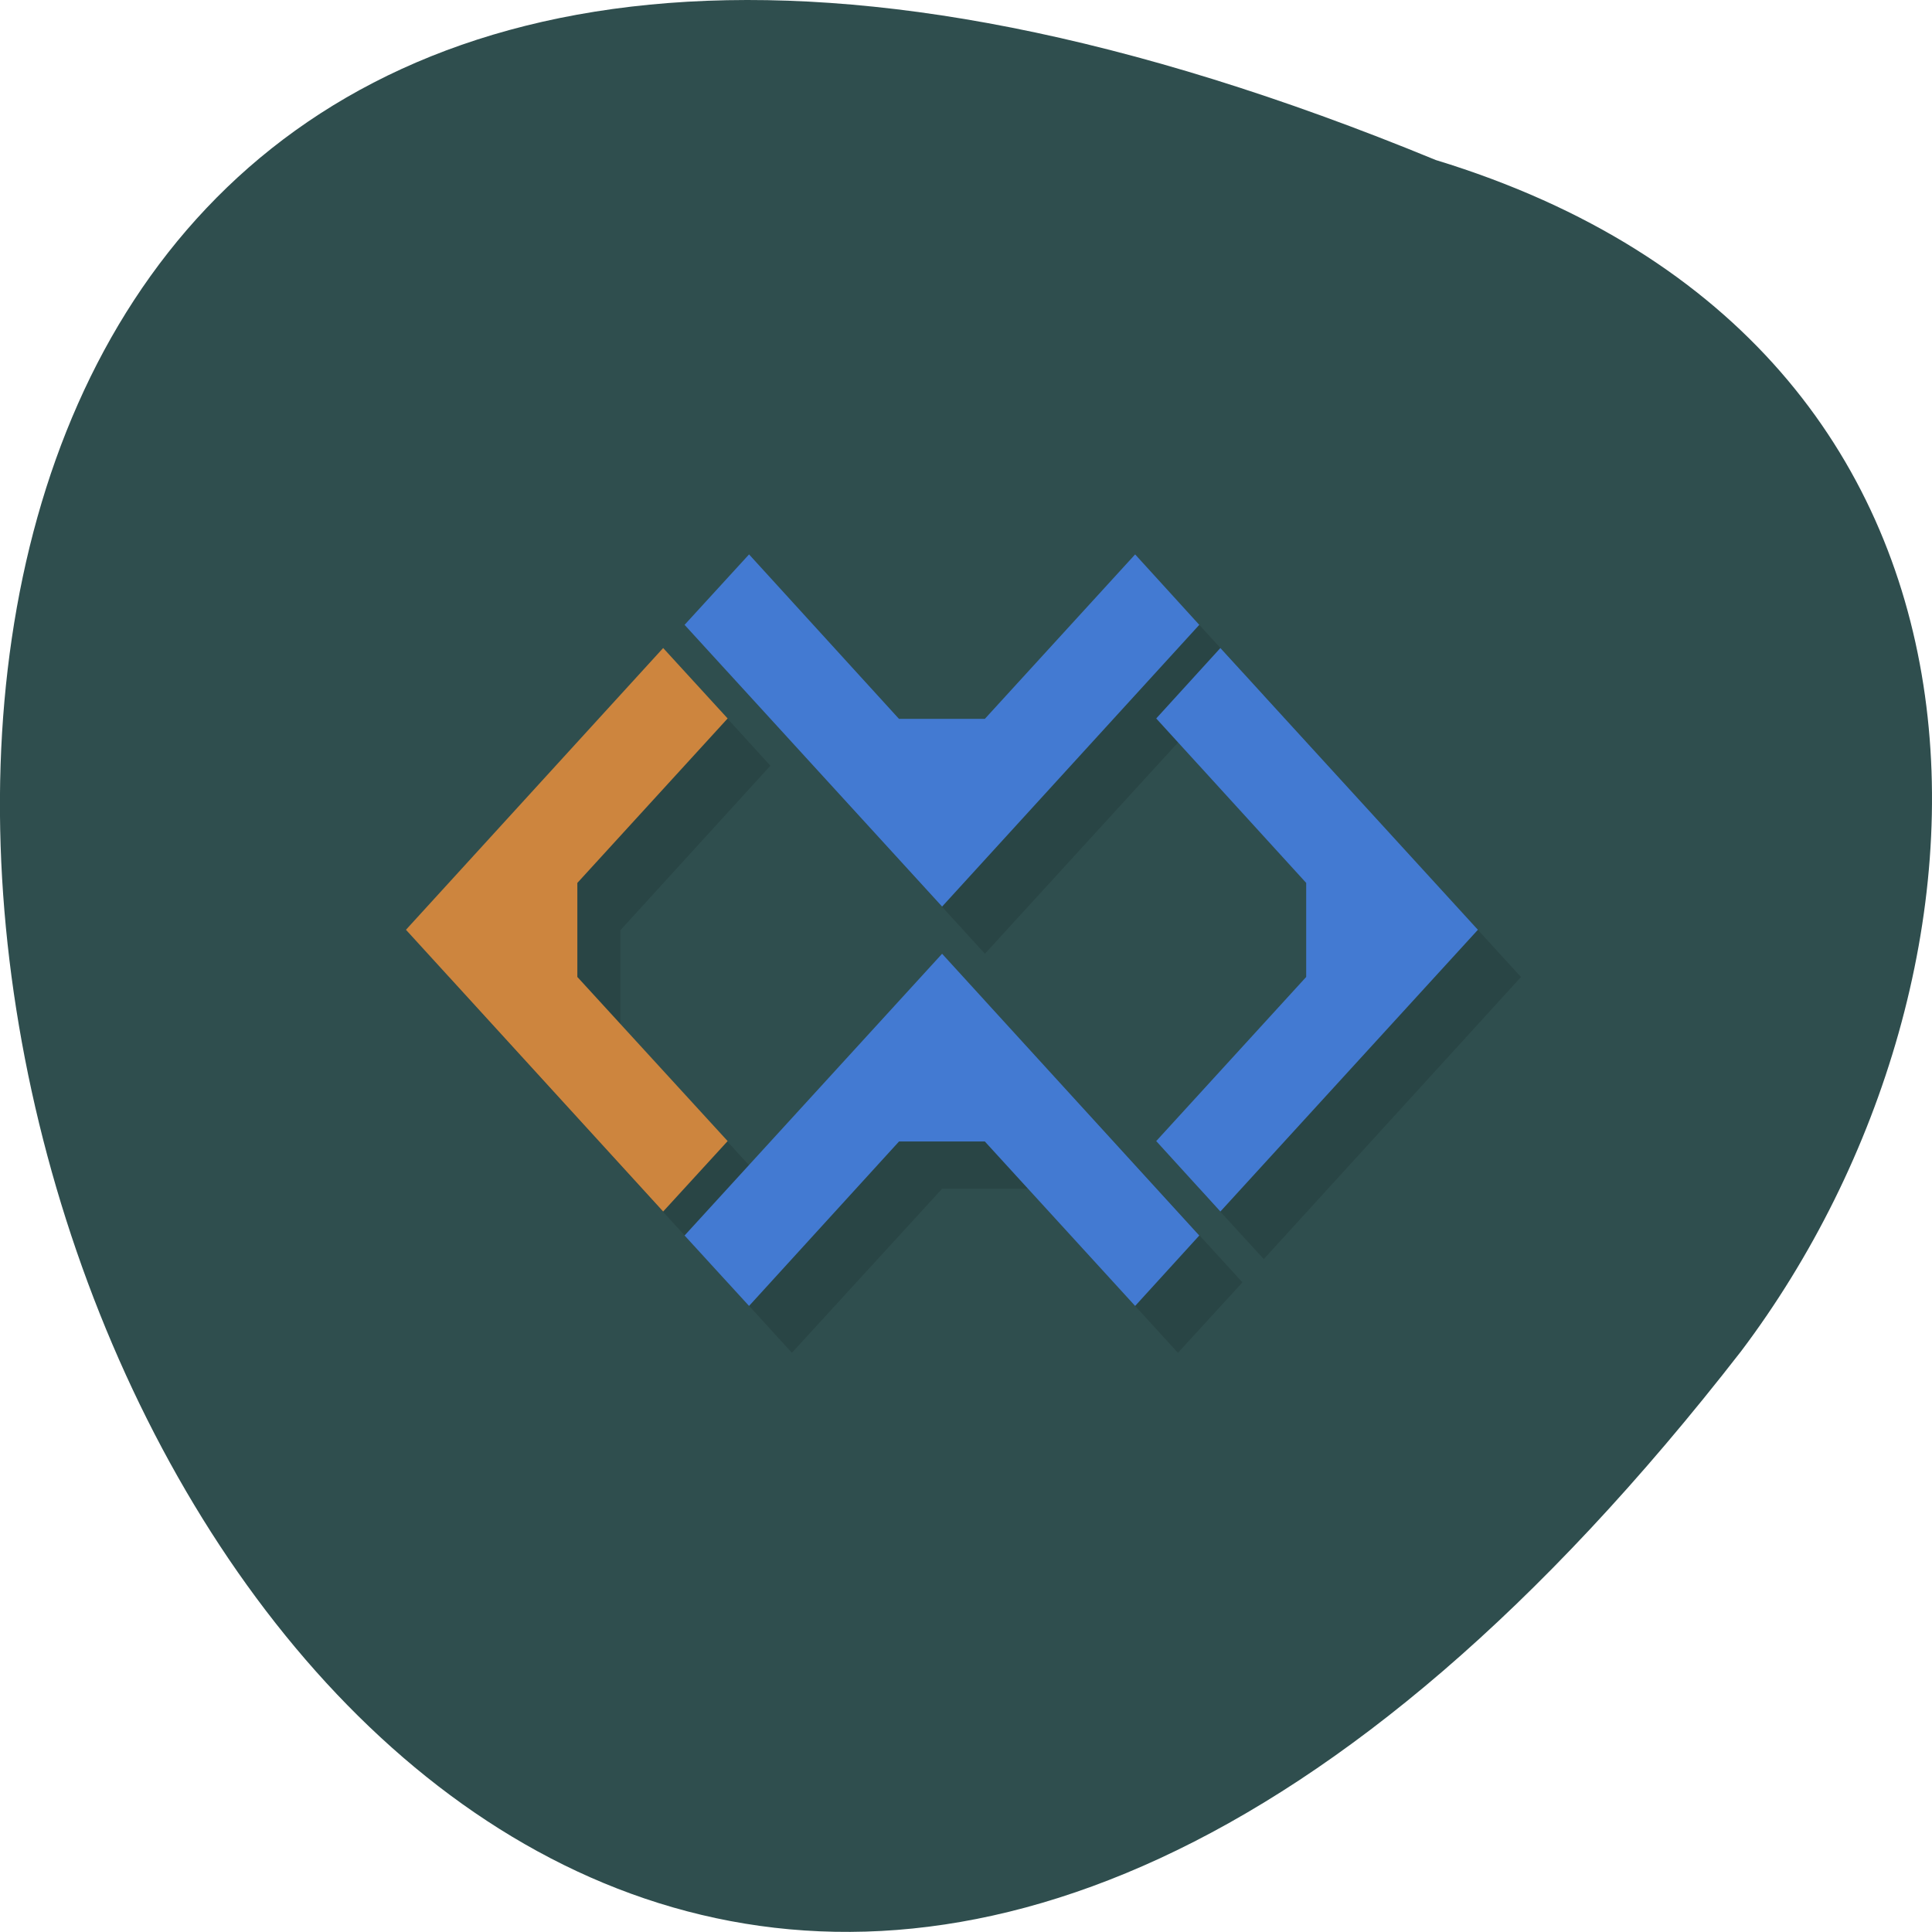 <svg xmlns="http://www.w3.org/2000/svg" viewBox="0 0 24 24"><path d="m 17.836 1.988 c -30.883 -12.719 -16.375 40.77 3.793 14.797 c 3.516 -4.66 3.785 -12.484 -3.793 -14.797" fill="#2f4e4e"/><g fill-opacity="0.118"><path d="m 8.773 8.637 l -3.199 3.5 l 3.199 3.504 l 0.797 -0.875 l -1.863 -2.043 v -1.168 l 1.863 -2.043"/><path d="m 15.434 15.93 l -3.199 -3.5 l -3.195 3.5 l 0.797 0.875 l 1.867 -2.039 h 1.066 l 1.863 2.039"/><path d="m 15.434 8.348 l -3.199 3.5 l -3.195 -3.5 l 0.797 -0.875 l 1.867 2.039 h 1.066 l 1.863 -2.039"/><path d="m 15.699 8.637 l 3.195 3.5 l -3.195 3.504 l -0.801 -0.875 l 1.867 -2.043 v -1.168 l -1.867 -2.043"/></g><path d="m 8.238 8.05 l -3.195 3.5 l 3.195 3.5 l 0.801 -0.875 l -1.867 -2.039 v -1.168 l 1.867 -2.043" fill="#cd853e"/><g fill="#437ad2"><path d="m 14.898 15.348 l -3.195 -3.5 l -3.199 3.5 l 0.801 0.875 l 1.863 -2.043 h 1.066 l 1.867 2.043"/><path d="m 14.898 7.762 l -3.195 3.5 l -3.199 -3.5 l 0.801 -0.875 l 1.863 2.043 h 1.066 l 1.867 -2.043"/><path d="m 15.16 8.05 l 3.199 3.5 l -3.199 3.5 l -0.797 -0.875 l 1.863 -2.039 v -1.168 l -1.863 -2.043"/></g></svg>
